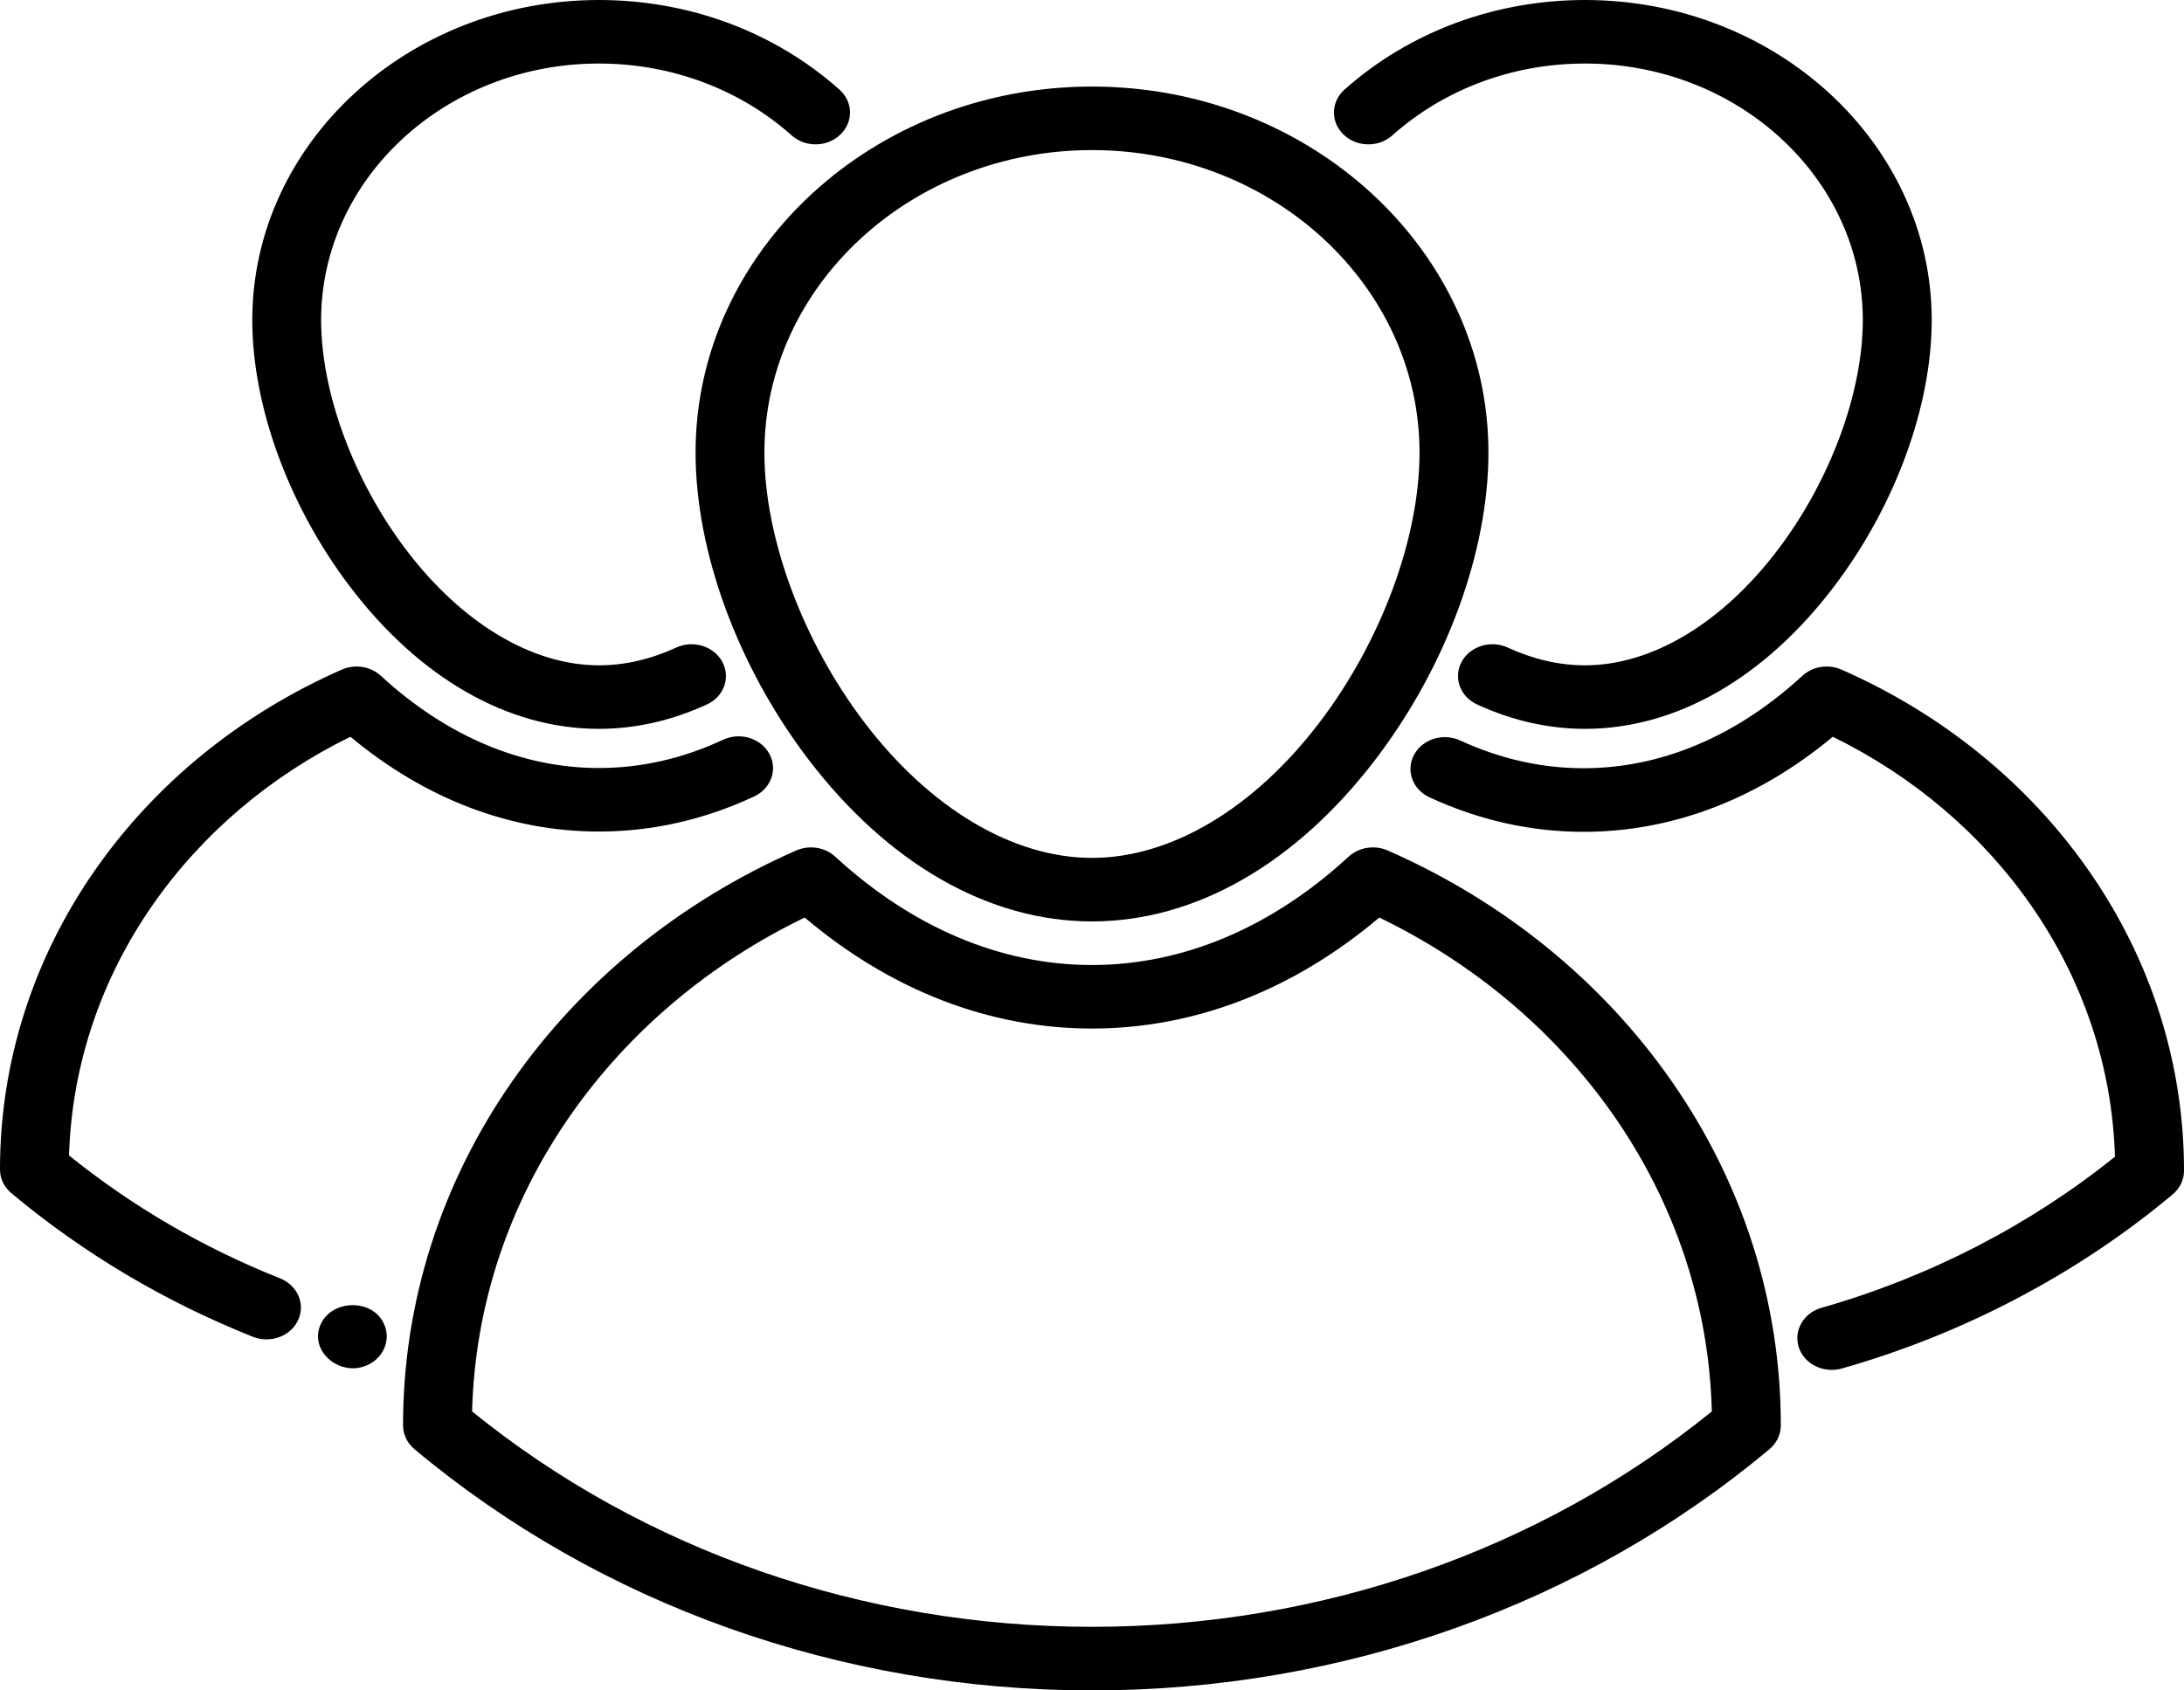 <svg width="31" height="24" viewBox="0 0 31 24" fill="none" xmlns="http://www.w3.org/2000/svg">
<path d="M9.873 6.425C9.873 7.833 10.469 9.457 11.466 10.77C12.599 12.261 14.032 13.082 15.5 13.082C16.968 13.082 18.4 12.261 19.533 10.77C20.531 9.457 21.127 7.833 21.127 6.425C21.127 3.56 18.602 1.229 15.5 1.229C12.397 1.229 9.873 3.56 9.873 6.425ZM15.5 2.131C18.064 2.131 20.149 4.058 20.149 6.425C20.149 7.636 19.607 9.102 18.733 10.252C17.802 11.477 16.624 12.18 15.5 12.18C14.376 12.18 13.197 11.477 12.266 10.252C11.393 9.102 10.85 7.636 10.85 6.425C10.85 4.058 12.936 2.131 15.5 2.131Z" fill="black"/>
<path d="M19.698 12.075C19.512 11.993 19.29 12.028 19.143 12.162C18.051 13.169 16.791 13.701 15.499 13.701C14.208 13.701 12.948 13.169 11.856 12.163C11.71 12.028 11.488 11.993 11.301 12.075C9.656 12.798 8.263 13.93 7.274 15.347C6.258 16.803 5.721 18.492 5.721 20.232V20.239C5.721 20.367 5.78 20.488 5.882 20.574C8.52 22.783 11.935 24 15.499 24C19.064 24 22.479 22.783 25.117 20.574C25.219 20.488 25.277 20.367 25.277 20.239V20.232C25.277 18.492 24.741 16.803 23.725 15.347C22.736 13.929 21.344 12.798 19.698 12.075ZM15.499 23.097C12.251 23.097 9.136 22.013 6.701 20.039C6.739 18.541 7.219 17.092 8.096 15.836C8.926 14.646 10.071 13.68 11.422 13.027C12.643 14.06 14.046 14.603 15.499 14.603C16.952 14.603 18.356 14.06 19.578 13.027C20.928 13.68 22.073 14.646 22.904 15.836C23.78 17.092 24.26 18.541 24.298 20.039C21.863 22.013 18.748 23.097 15.499 23.097Z" fill="black"/>
<path d="M29.647 12.359C28.785 11.123 27.571 10.137 26.138 9.507C25.951 9.425 25.729 9.46 25.583 9.595C24.65 10.454 23.577 10.907 22.478 10.907C21.883 10.907 21.294 10.775 20.727 10.513C20.486 10.402 20.193 10.492 20.072 10.715C19.951 10.938 20.049 11.209 20.29 11.32C20.993 11.645 21.729 11.81 22.478 11.81C23.738 11.81 24.954 11.344 26.015 10.46C27.155 11.019 28.122 11.84 28.825 12.848C29.571 13.916 29.982 15.149 30.02 16.422C28.813 17.395 27.378 18.134 25.856 18.567C25.599 18.64 25.454 18.892 25.533 19.131C25.598 19.325 25.791 19.449 26 19.449C26.047 19.449 26.096 19.443 26.144 19.429C27.871 18.939 29.494 18.084 30.84 16.957C30.942 16.872 31 16.75 31 16.623V16.616C31 15.1 30.532 13.628 29.647 12.359Z" fill="black"/>
<path d="M8.501 10.348C9.018 10.348 9.533 10.232 10.033 10.002C10.275 9.892 10.373 9.621 10.253 9.397C10.133 9.174 9.84 9.083 9.598 9.194C9.235 9.361 8.866 9.446 8.501 9.446C7.554 9.446 6.557 8.849 5.767 7.809C5.021 6.827 4.558 5.576 4.558 4.544C4.558 2.536 6.327 0.902 8.501 0.902C9.527 0.902 10.499 1.265 11.238 1.923C11.432 2.096 11.741 2.091 11.928 1.911C12.116 1.732 12.11 1.446 11.916 1.273C10.995 0.452 9.782 0 8.501 0C5.788 0 3.581 2.039 3.581 4.544C3.581 5.77 4.099 7.185 4.967 8.328C5.957 9.631 7.212 10.348 8.501 10.348Z" fill="black"/>
<path d="M3.976 18.15C2.885 17.716 1.878 17.129 0.98 16.405C1.018 15.135 1.428 13.906 2.172 12.841C2.873 11.836 3.837 11.018 4.974 10.46C6.032 11.342 7.244 11.806 8.501 11.806C9.255 11.806 9.997 11.639 10.704 11.308C10.945 11.196 11.042 10.924 10.92 10.702C10.798 10.479 10.504 10.39 10.263 10.503C9.694 10.769 9.101 10.904 8.501 10.904C7.405 10.904 6.335 10.451 5.406 9.595C5.26 9.46 5.037 9.425 4.851 9.507C3.421 10.136 2.21 11.119 1.35 12.352C0.467 13.618 0 15.086 0 16.599V16.605C0 16.732 0.058 16.854 0.16 16.939C1.179 17.792 2.332 18.478 3.589 18.979C3.652 19.004 3.718 19.016 3.782 19.016C3.972 19.016 4.152 18.914 4.231 18.743C4.338 18.514 4.224 18.249 3.976 18.15Z" fill="black"/>
<path d="M4.551 18.803C4.377 19.191 4.846 19.575 5.242 19.368C5.453 19.258 5.547 19.011 5.453 18.803C5.296 18.434 4.711 18.445 4.551 18.803Z" fill="black"/>
<path d="M5.453 18.804C5.465 18.831 5.441 18.776 5.453 18.804V18.804Z" fill="black"/>
<path d="M19.762 1.923C20.5 1.265 21.472 0.902 22.498 0.902C24.673 0.902 26.441 2.536 26.441 4.544C26.441 5.576 25.978 6.827 25.232 7.809C24.442 8.849 23.446 9.446 22.498 9.446C22.134 9.446 21.765 9.361 21.401 9.194C21.159 9.083 20.866 9.174 20.746 9.397C20.626 9.621 20.725 9.891 20.966 10.002C21.466 10.232 21.982 10.348 22.498 10.348C23.787 10.348 25.042 9.631 26.032 8.328C26.9 7.185 27.419 5.77 27.419 4.544C27.419 2.039 25.211 0 22.498 0C21.218 0 20.005 0.452 19.083 1.273C18.889 1.446 18.884 1.732 19.071 1.911C19.258 2.091 19.568 2.096 19.762 1.923Z" fill="black"/>
</svg>
